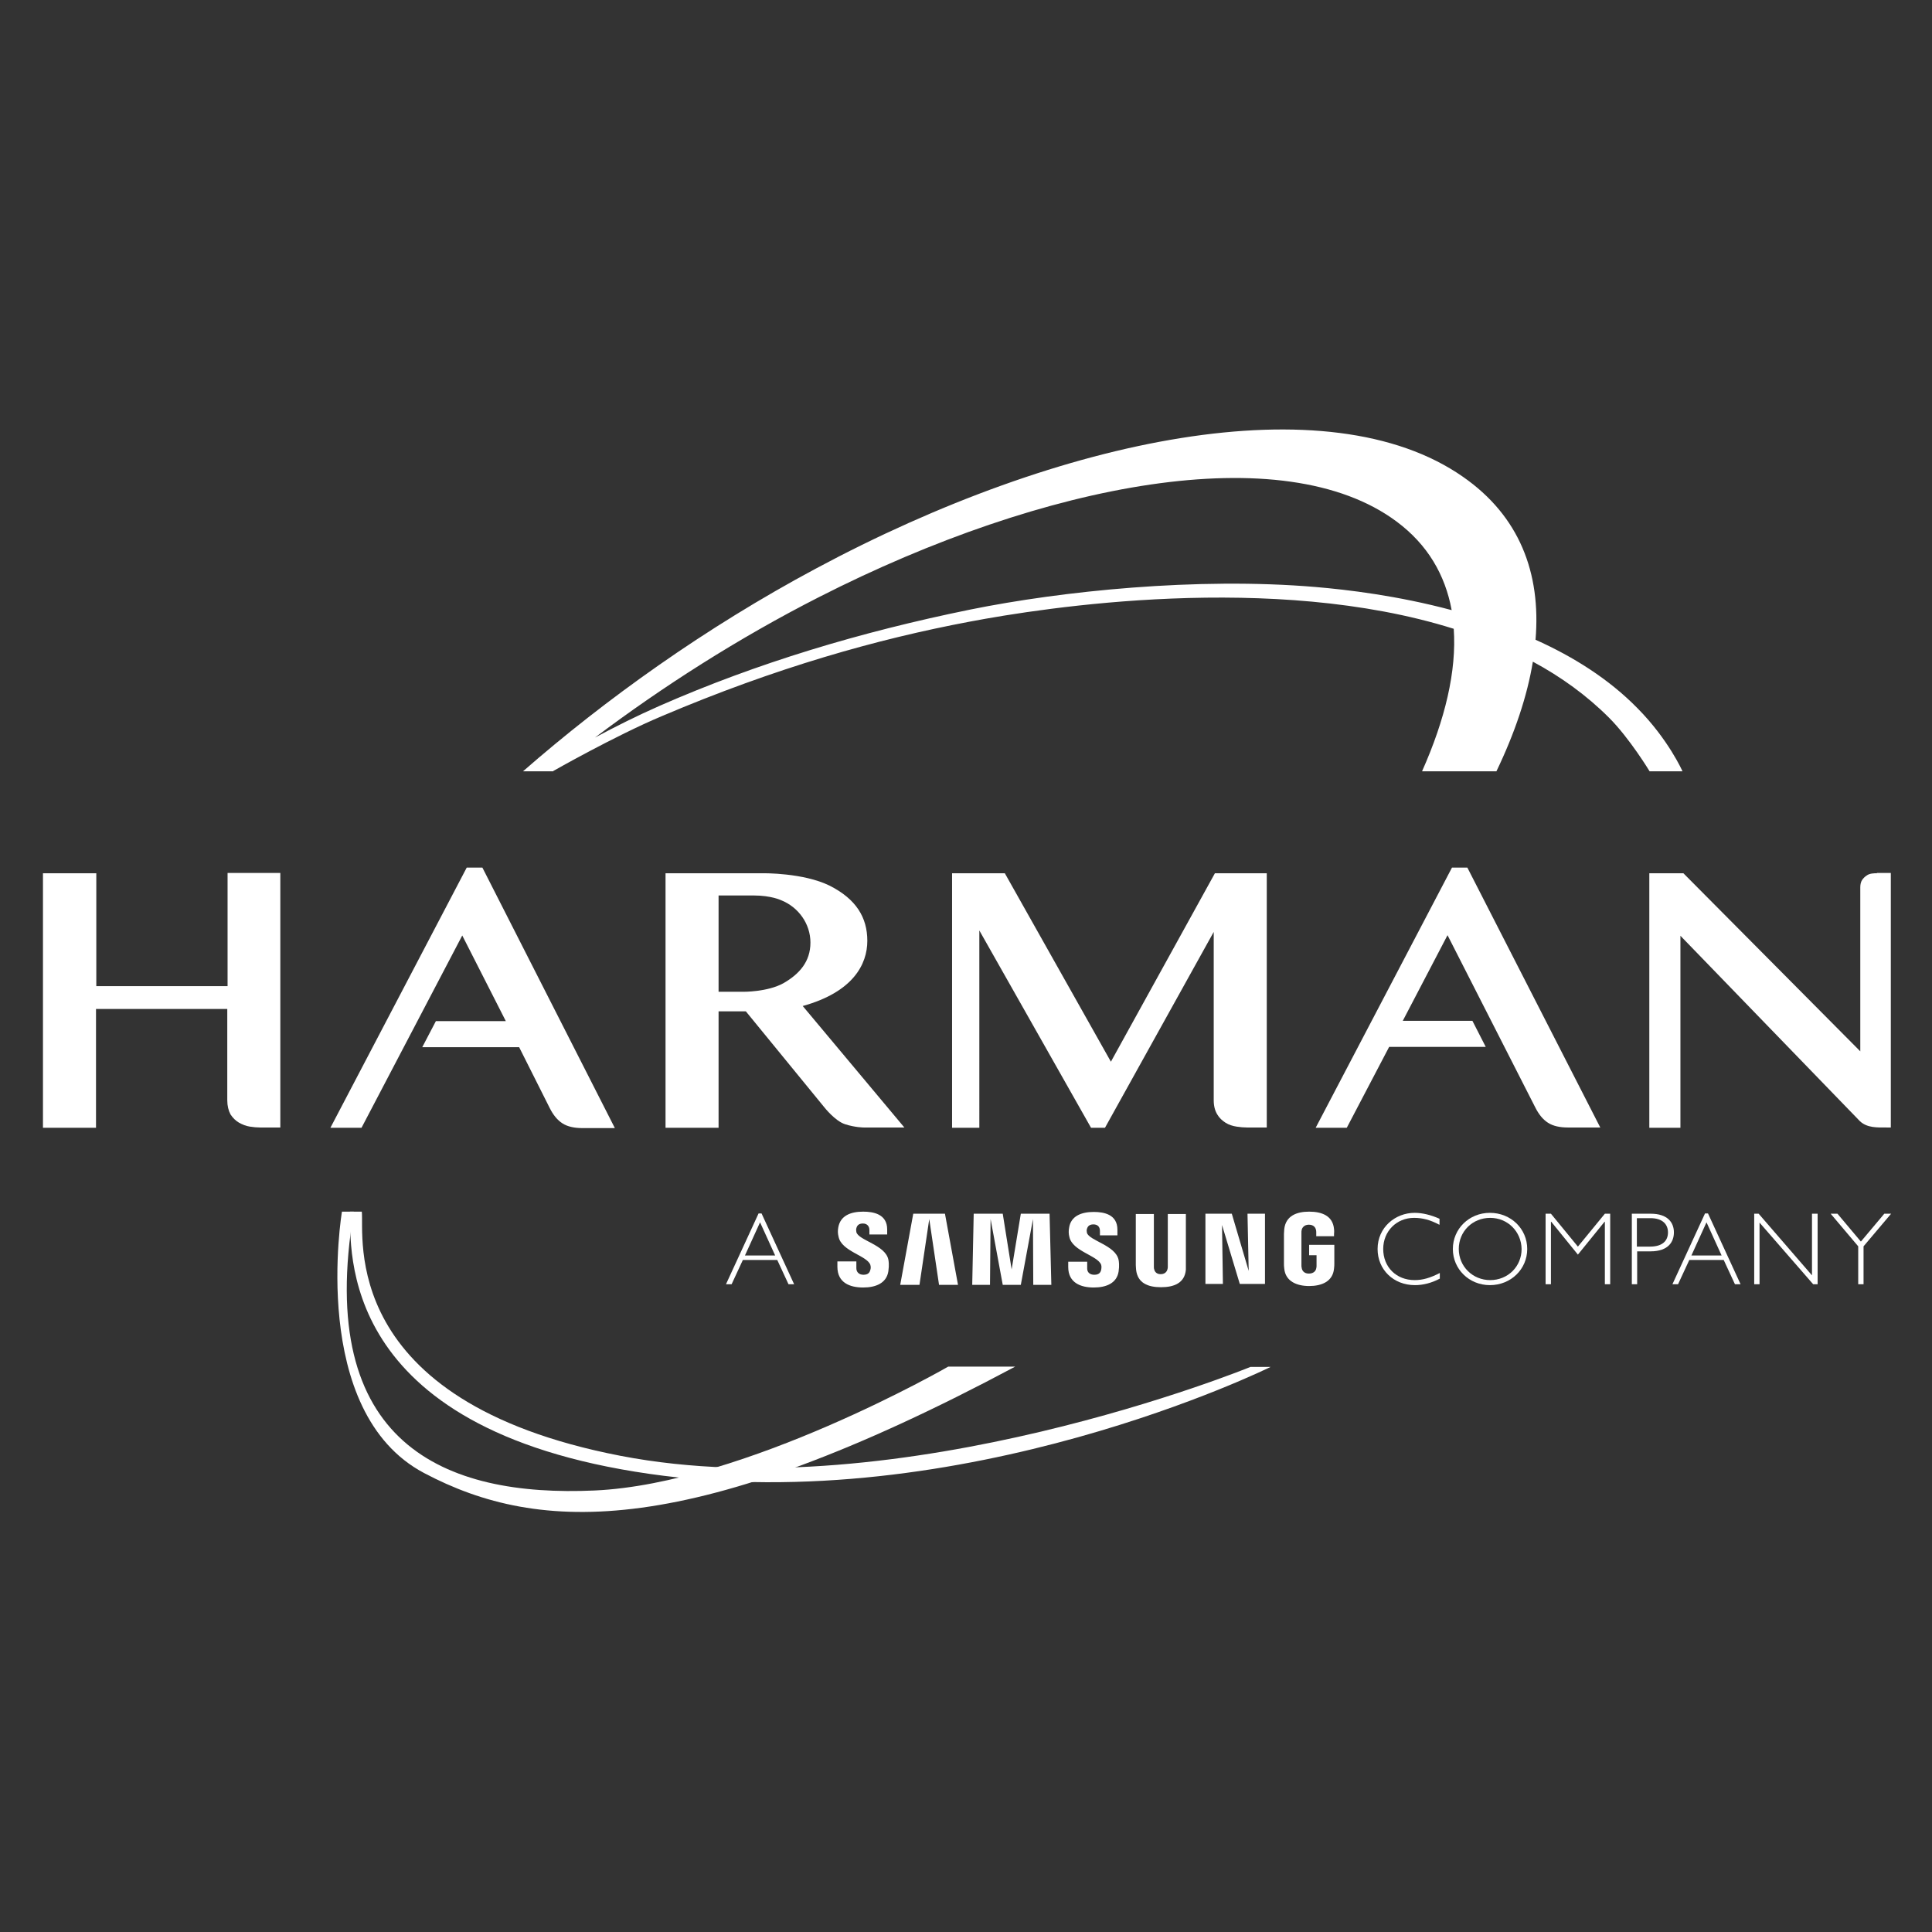 <?xml version="1.0" encoding="utf-8"?>
<!-- Generator: Adobe Illustrator 19.2.1, SVG Export Plug-In . SVG Version: 6.00 Build 0)  -->
<svg version="1.1" id="layer" xmlns="http://www.w3.org/2000/svg" xmlns:xlink="http://www.w3.org/1999/xlink" x="0px" y="0px"
	 viewBox="0 0 652 652" style="enable-background:new 0 0 652 652;" xml:space="preserve">
<rect x="0" y="0" width="652" height="652" fill="#333333" stroke="none"/>
<style type="text/css">
	.st0{fill:#fff;}
	.st1{fill:#fff;}
  .text0{fill: #ffffff;}
</style>
<g>
	<path class="st0" d="M122.1,408.9c0.9,8-8.4,63.9,87.3,82.4c94.7,18.3,212.6-30,212.6-30h6.8c0,0-103.6,51.3-209.6,36.1
		c-106-15.2-100.7-76.1-101.1-88.5H122.1z"/>
	<path class="st0" d="M320,461.2c0,0-68.6,39.5-119.3,41.8c-50.7,2.3-94.5-15.6-81.3-94.1h-4c0,0-11.4,67.5,27.7,88.2
		c39.1,20.7,90.1,22.5,199.5-35.9H320z"/>
	<path class="st1" d="M76.8,294.7v38.1H32.5v-38.1H14.5v85.9h17.9v-40.1h44.3l0,30.8c0,1.9,0.4,3.5,1.1,4.8c0.8,1.2,1.7,2.1,2.9,2.8
		c1.1,0.6,2.3,1.1,3.6,1.3c1.3,0.2,2.4,0.3,3.4,0.3h6.9v-85.9H76.8z"/>
	<path class="st1" d="M427.5,380.6v-85.9H410l-35.1,63.6l-35.8-63.6h-17.8v85.9h9.2V314l37.7,66.6h4.7l36.7-66.1v56.8
		c0,1.9,0.4,3.5,1.2,4.8c0.7,1.2,1.7,2.1,2.8,2.8c1.1,0.7,2.4,1.1,3.7,1.3c1.3,0.2,2.4,0.3,3.5,0.3H427.5z"/>
	<path class="st1" d="M540.1,380.6l-44.9-87.8H490L444,380.6h10.5l14.3-27.3h32.6l-4.5-8.8h-23.5l15.1-28.9l29.6,58.1
		c1.2,2.4,2.6,4.1,4.3,5.2c1.7,1.1,4,1.6,6.7,1.6H540.1z"/>
	<path class="st1" d="M633.4,294.7c-0.5,0-1,0-1.7,0.1c-0.6,0.1-1.3,0.3-1.8,0.7c-0.6,0.4-1.1,0.9-1.5,1.5c-0.4,0.6-0.6,1.5-0.6,2.4
		v55.4l-59.7-60.1h-11.5v85.9h10.5v-64.8l60.6,62.6c2.5,2.3,5.9,2.1,9.2,2.1h1.2v-85.9H633.4z"/>
	<path class="st0" d="M444,198.1c-40.1-3.4-85.9,1.4-116.5,7.6c-37.3,7.6-72.1,18.1-104.9,32.5c-7.5,3.3-14.7,6.9-21.8,10.7
		c22.7-17.1,48.3-33.5,75.6-47.4c76.6-39,156.9-53.8,194.9-25.5c10.5,7.8,16.4,18,18.6,29.9C471.6,201,454.6,199,444,198.1
		 M186.7,260.2c0,0,20.9-11.9,36.6-18.5c38.6-16.4,72.6-26,103.9-31.9c25.3-4.8,102.3-16.8,163.4,2.4c1,14.2-2.9,30.6-10.7,48.1
		h25.1c6.2-12.9,10.4-25.4,12.3-37c9.5,5.1,18.2,11.4,25.7,18.9c7,7,13.7,18.1,13.7,18.1h11.1c0,0-4.7-10.7-15.2-21.3
		c-9.7-9.9-21.7-17.4-34.4-23.1c1.9-22.6-5.5-41.8-24.5-55c-45.4-31.7-135.4-13.5-218.4,31c-37.2,19.9-71,44.1-98.8,68.4H186.7z"/>
	<path class="st1" d="M162.8,292.8h-5.3l-46,87.8H122l34-64.9l14.7,28.9h-23.6l-4.6,8.8h32.7l10.3,20.5c1.2,2.4,2.6,4.1,4.3,5.2
		c1.7,1.1,4,1.6,6.7,1.6h11L162.8,292.8z"/>
	<path class="st1" d="M242.5,302.2v32.5h8.3c0,0,8.2,0.1,13.6-2.9c5.4-3.1,9.1-7.3,9.1-13.7s-4.1-12-9.9-14.3c0,0-3.3-1.6-9.2-1.6
		H242.5z M278.2,373.7l-26.5-32.4h-9.2v39.3h-17.9v-85.9h32.9c0,0,13.6-0.2,22.5,4.2c8.9,4.5,12.7,10.7,12.7,18.6
		c0,7.9-4.8,17.3-21.8,22l34.3,41h-13.7c0,0-2.9,0-6.3-1.1C281.8,378.3,278.2,373.7,278.2,373.7"/>
</g>
<path class="text0" d="M256.5,412.5l-5.1,11.2h10.2L256.5,412.5z M268,433.4h-1.9l-3.8-8.2h-11.6l-3.8,8.2H245l11-23.9h1L268,433.4z"/>
<g class="text0" >
	<path d="M485.7,413.3c-3-1.6-5.6-2.3-8.5-2.3c-5.9,0-10.4,4.5-10.4,10.5c0,6.1,4.4,10.5,10.6,10.5c2.7,0,5.2-0.7,8.5-2.4v1.9
		c-2.8,1.5-5.7,2.2-8.4,2.2c-7.2,0-12.6-5.2-12.6-12.2c0-7.3,6-12.2,12.5-12.2c2.6,0,5.5,0.7,8.4,2V413.3z"/>
	<path d="M502.9,411c-6,0-10.6,4.6-10.6,10.5c0,5.9,4.7,10.5,10.6,10.5c6,0,10.6-4.6,10.6-10.5C513.4,415.6,508.8,411,502.9,411
		 M502.8,433.7c-7,0-12.5-5.4-12.5-12.2c0-6.8,5.5-12.2,12.5-12.2c7.1,0,12.6,5.4,12.6,12.2C515.4,428.3,509.9,433.7,502.8,433.7"/>
</g>
<polygon class="text0"  points="541.6,409.6 543.4,409.6 543.4,433.4 541.6,433.4 541.6,412.3 541.5,412.3 532.5,423.4 523.5,412.3 523.4,412.3
	523.4,433.4 521.6,433.4 521.6,409.6 523.4,409.6 532.5,420.7 "/>
<g class="text0" >
	<path d="M552.4,420.7h4.4c4.4,0,6.1-2.1,6.1-4.8c0-2.6-1.7-4.8-5.9-4.8h-4.6V420.7z M557.1,409.6c5.6,0,7.8,2.9,7.8,6.3
		c0,3.1-1.8,6.4-7.9,6.4h-4.5v11.1h-1.8v-23.8H557.1z"/>
</g>
<path class="text0"  d="M575.9,412.5l-5.1,11.2H581L575.9,412.5z M587.4,433.4h-1.9l-3.8-8.2h-11.6l-3.8,8.2h-1.9l11-23.9h1L587.4,433.4z"/>
<polygon class="text0"  points="613.4,433.4 611.9,433.4 593.8,412.6 593.8,433.4 592,433.4 592,409.6 593.5,409.6 611.5,430.4 611.5,409.6
	613.4,409.6 "/>
<polygon class="text0"  points="628.9,420.6 628.9,433.4 627.1,433.4 627.1,420.6 617.8,409.6 620.1,409.6 628,419 635.9,409.6 638.2,409.6 "/>
<g class="text0" >
	<path d="M293.7,426.8c0.2,0.6,0.2,1.3,0,1.8c-0.2,0.8-0.7,1.6-2.3,1.6c-1.5,0-2.4-0.9-2.4-2.2l0-2.3h-6.4v1.8c0,5.4,4.2,7,8.7,7
		c4.3,0,7.9-1.5,8.5-5.5c0.3-2.1,0.1-3.4,0-3.9c-1-5-10.1-6.5-10.8-9.3c-0.1-0.5-0.1-1,0-1.3c0.2-0.8,0.7-1.6,2.2-1.6
		c1.4,0,2.2,0.9,2.2,2.2v1.5h6v-1.7c0-5.2-4.7-6-8.1-6c-4.3,0-7.7,1.4-8.4,5.3c-0.2,1.1-0.2,2,0.1,3.2
		C284,422.3,292.5,423.7,293.7,426.8"/>
	<path d="M371.6,426.8c0.2,0.6,0.1,1.3,0,1.8c-0.2,0.8-0.7,1.6-2.3,1.6c-1.5,0-2.4-0.8-2.4-2.1v-2.3h-6.4v1.8c0,5.3,4.2,6.9,8.6,6.9
		c4.3,0,7.8-1.5,8.4-5.4c0.3-2,0.1-3.4,0-3.9c-1-5-10-6.5-10.7-9.2c-0.1-0.5-0.1-1,0-1.2c0.2-0.8,0.7-1.6,2.2-1.6
		c1.4,0,2.2,0.8,2.2,2.2v1.5h5.9V415c0-5.2-4.6-6-8-6c-4.2,0-7.7,1.4-8.3,5.3c-0.2,1.1-0.2,2,0.1,3.2
		C362,422.3,370.4,423.7,371.6,426.8"/>
</g>
<polygon class="text0"  points="421.4,428.9 421,409.6 426.9,409.6 426.9,433.3 418.4,433.3 412.4,413.4 412.7,433.3 406.8,433.3 406.8,409.6
	415.7,409.6 "/>
<polygon class="text0" points="313.6,411.4 310.3,433.6 303.8,433.6 308.2,409.6 318.9,409.6 323.3,433.6 316.9,433.6 "/>
<polygon class="text0" points="348.6,411.4 344.5,433.6 338.4,433.6 334.3,411.4 334.1,433.6 328.1,433.6 328.6,409.6 338.4,409.6 341.4,428.4
	344.5,409.6 354.2,409.6 354.8,433.6 348.7,433.6 "/>
<g class="text0" >
	<path d="M391.7,430c1.7,0,2.2-1.2,2.3-1.7c0.1-0.3,0.1-0.6,0.1-0.9v-17.7h6.1v17.2c0,0.4,0,1.3,0,1.6c-0.4,4.5-4,5.9-8.4,5.9
		c-4.4,0-7.9-1.4-8.4-5.9c0-0.3-0.1-1.1-0.1-1.6v-17.2h6.1v17.7c0,0.3,0,0.7,0.1,0.9C389.6,428.9,390.1,430,391.7,430"/>
	<path d="M441.7,429.8c1.8,0,2.4-1.1,2.5-1.8c0.1-0.3,0.1-0.6,0.1-0.9v-3.5h-2.5v-3.5h8.5v6.4c0,0.4,0,0.8-0.1,1.6
		c-0.4,4.4-4.2,5.9-8.4,5.9c-4.2,0-8-1.6-8.4-5.9c-0.1-0.8-0.1-1.1-0.1-1.6v-10.1c0-0.4,0.1-1.2,0.1-1.6c0.5-4.5,4.2-5.9,8.4-5.9
		c4.3,0,8,1.4,8.4,5.9c0.1,0.8,0,1.6,0,1.6v0.8h-6v-1.3c0,0,0-0.6-0.1-0.9c-0.1-0.5-0.6-1.7-2.4-1.7c-1.7,0-2.3,1.2-2.4,1.7
		c-0.1,0.3-0.1,0.7-0.1,1.1v10.9c0,0.3,0,0.6,0.1,0.9C439.4,428.7,440,429.8,441.7,429.8"/>
</g>
</svg>
